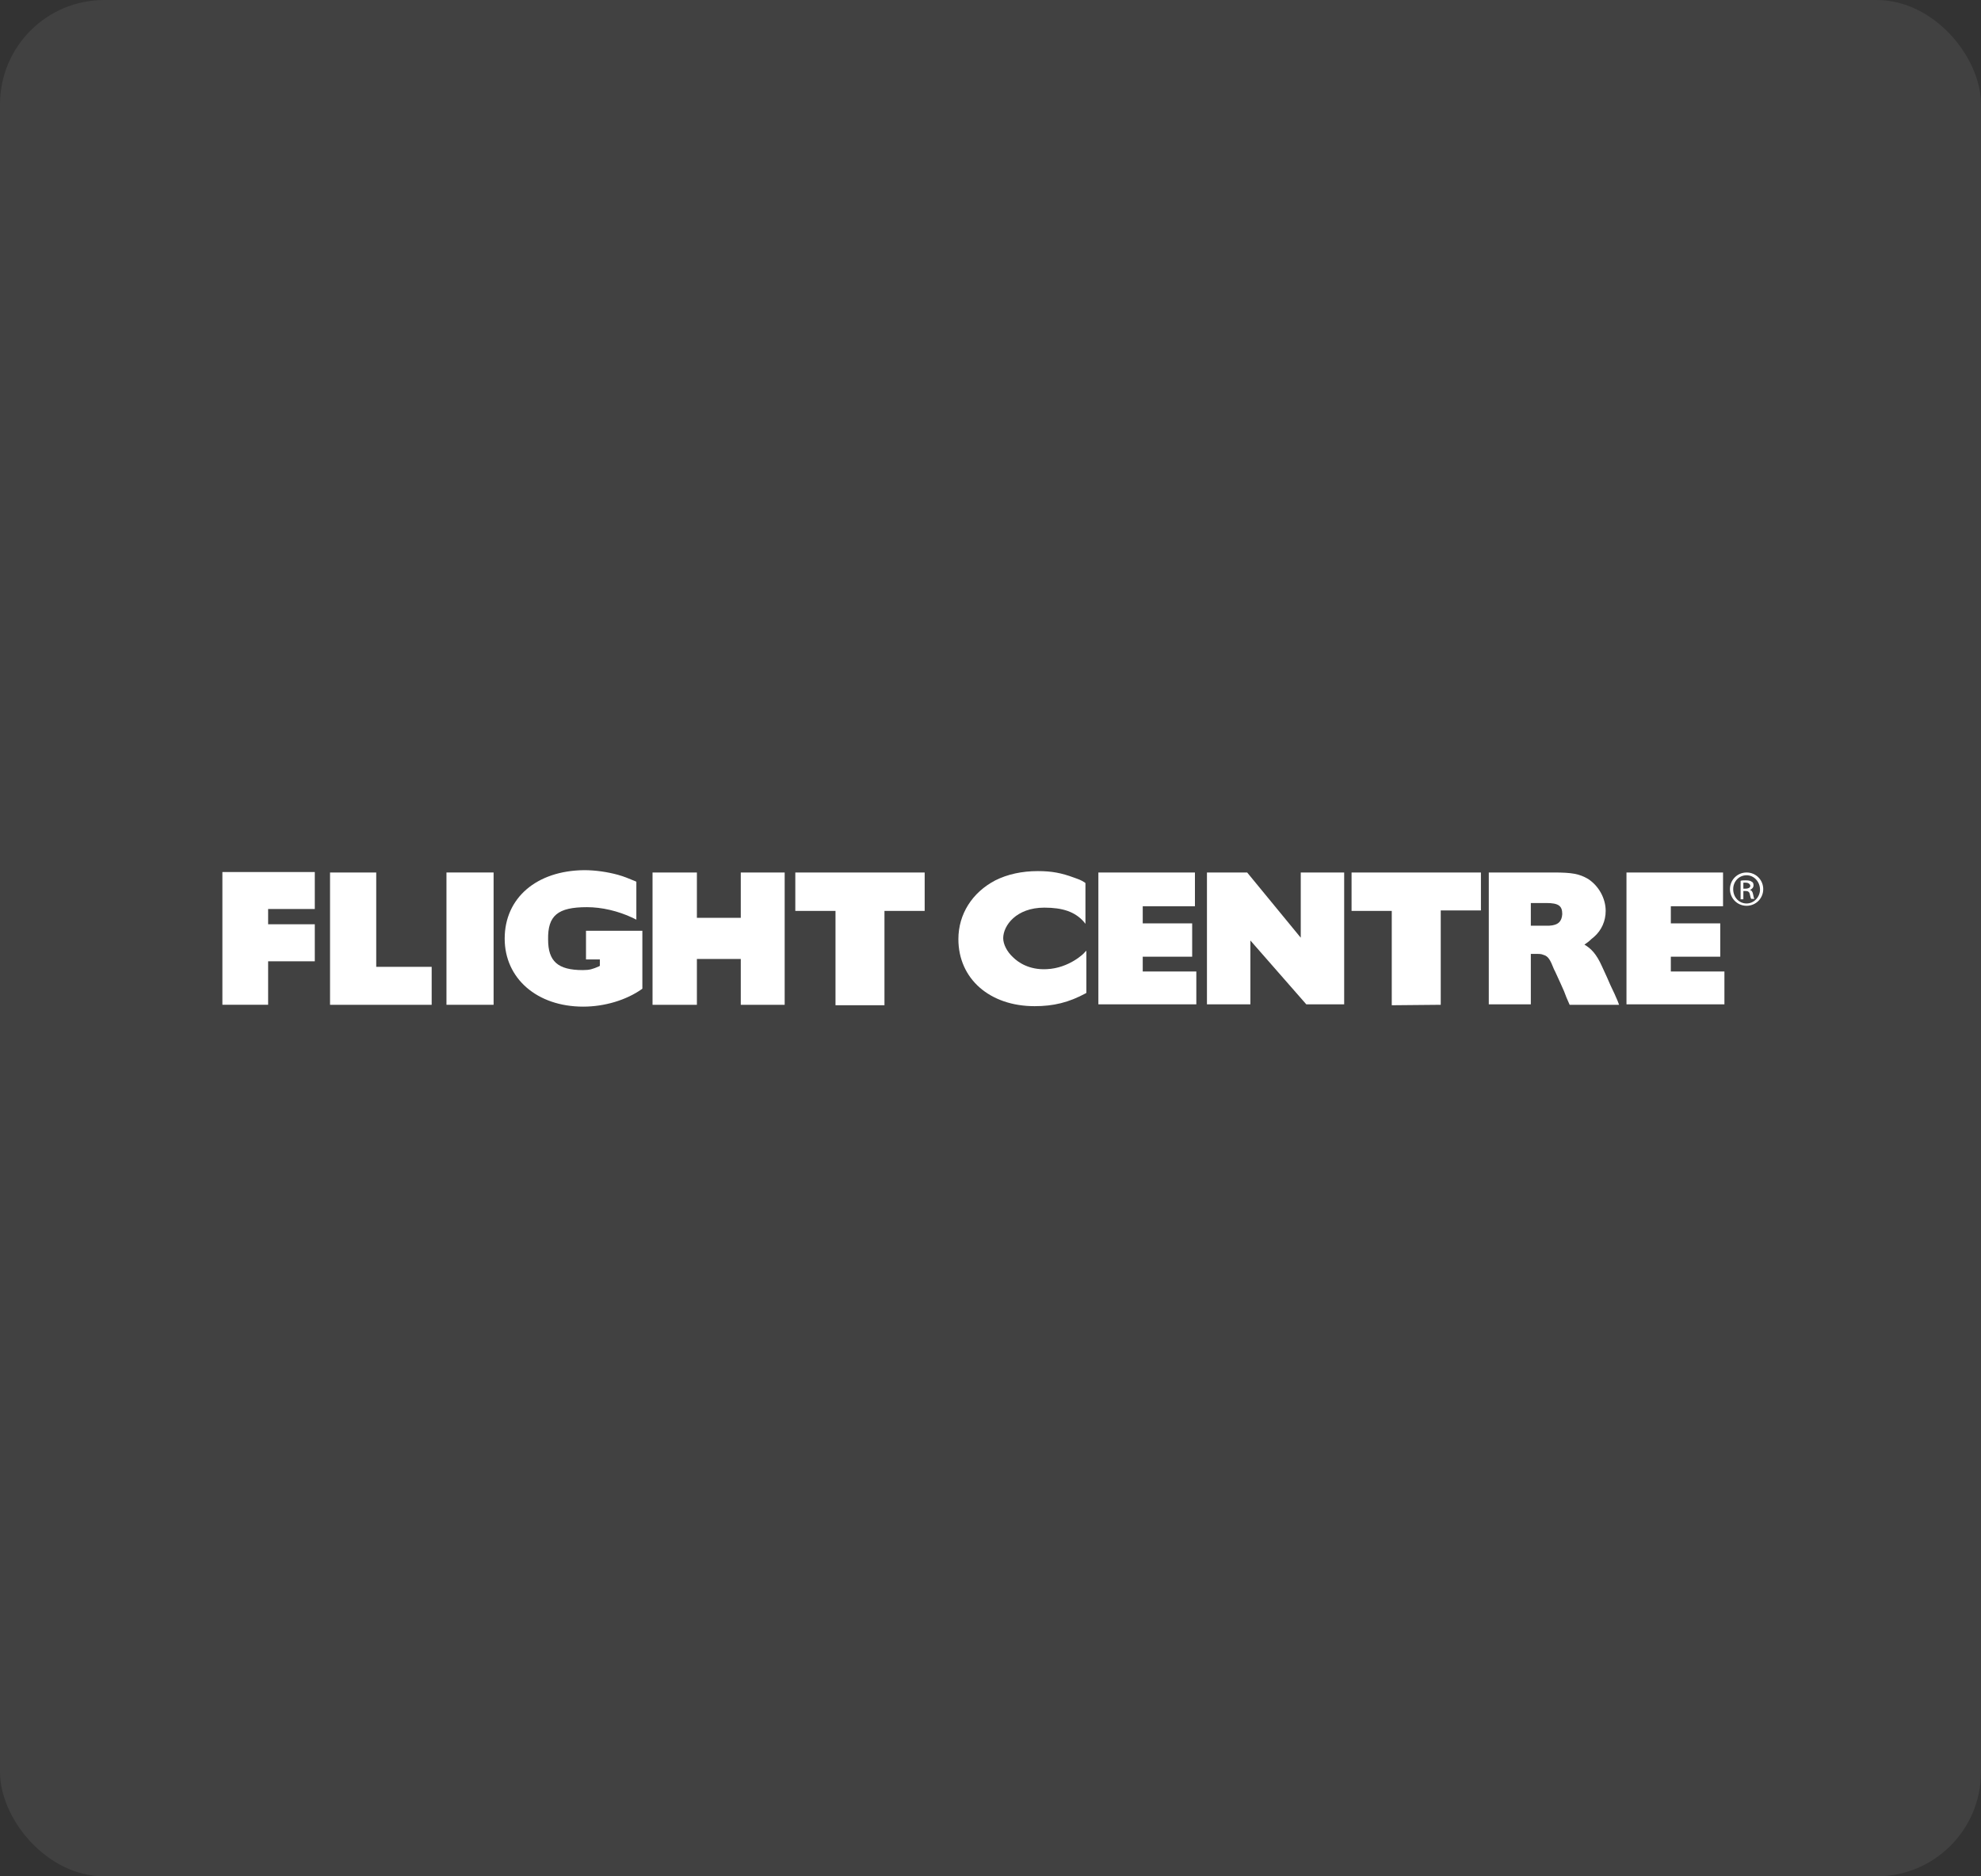 <svg width="152" height="144" viewBox="0 0 152 144" fill="none" xmlns="http://www.w3.org/2000/svg">
<rect x="0" y="0" width="152" height="144" fill="#333333" stroke="none"/>
<rect width="152" height="144" rx="8" fill="white" fill-opacity="0.07"/>
<path d="M17.064 77.112H20.573C20.573 77.112 20.573 73.952 20.573 73.775C20.75 73.775 24.154 73.775 24.154 73.775V70.935C24.154 70.935 20.75 70.935 20.573 70.935C20.573 70.793 20.573 69.941 20.573 69.763C20.75 69.763 24.154 69.763 24.154 69.763V66.923H17.064V77.112Z" fill="white"/>
<path d="M28.868 66.959H25.323V77.113H33.122V74.202C33.122 74.202 29.01 74.202 28.868 74.202C28.868 74.024 28.868 66.959 28.868 66.959Z" fill="white"/>
<path d="M37.873 66.959H34.257V77.113H37.873V66.959Z" fill="white"/>
<path d="M45.034 69.621C46.168 69.621 47.409 69.906 48.543 70.438L48.827 70.58V67.669L48.756 67.633C48.154 67.385 47.905 67.278 47.409 67.136C46.629 66.923 45.707 66.781 44.821 66.781C41.17 66.817 38.724 68.911 38.724 72.036C38.724 75.089 41.205 77.255 44.75 77.255C46.381 77.255 48.047 76.758 49.252 75.906L49.288 75.87V71.432H44.963V73.633C44.963 73.633 45.885 73.633 46.026 73.633C46.026 73.74 46.026 74.059 46.026 74.13C45.991 74.13 45.956 74.166 45.956 74.166C45.459 74.379 45.246 74.45 44.715 74.45C42.8 74.45 42.056 73.775 42.056 72.107C42.02 70.26 42.8 69.621 45.034 69.621Z" fill="white"/>
<path d="M60.207 77.113V66.959H56.839C56.839 66.959 56.839 70.261 56.839 70.438C56.662 70.438 53.649 70.438 53.472 70.438C53.472 70.261 53.472 66.959 53.472 66.959H50.068V77.113H53.472C53.472 77.113 53.472 73.776 53.472 73.598C53.649 73.598 56.662 73.598 56.839 73.598C56.839 73.776 56.839 77.113 56.839 77.113H60.207Z" fill="white"/>
<path d="M61.023 69.906C61.023 69.906 63.929 69.906 64.107 69.906C64.107 70.083 64.107 77.148 64.107 77.148H67.864C67.864 77.148 67.864 70.083 67.864 69.906C68.042 69.906 70.949 69.906 70.949 69.906V66.959H61.023V69.906Z" fill="white"/>
<path d="M110.546 77.113C110.546 77.113 110.546 70.048 110.546 69.87C110.723 69.87 113.63 69.87 113.63 69.87V66.959H103.704V69.906C103.704 69.906 106.611 69.906 106.788 69.906C106.788 70.083 106.788 77.148 106.788 77.148L110.546 77.113Z" fill="white"/>
<path d="M80.307 74.379C78.96 74.45 78.109 73.847 77.719 73.456C77.258 73.03 76.975 72.462 76.975 72.001C76.975 71.042 77.967 69.657 80.13 69.657C81.548 69.657 82.47 69.977 83.143 70.722L83.285 70.9V67.776L83.25 67.74C82.93 67.527 82.789 67.492 82.399 67.35C81.442 66.995 80.697 66.853 79.634 66.853C78.393 66.853 77.294 67.101 76.372 67.563C74.6 68.486 73.536 70.154 73.536 72.072C73.536 75.125 75.947 77.219 79.385 77.219C80.839 77.219 82.009 76.935 83.32 76.225L83.356 76.19V73.847V72.959L83.214 73.101C83.214 73.137 82.044 74.308 80.307 74.379Z" fill="white"/>
<path d="M91.686 69.551V66.959H84.277V77.077H91.793V74.557C91.793 74.557 87.858 74.557 87.681 74.557C87.681 74.415 87.681 73.562 87.681 73.421C87.858 73.421 91.474 73.421 91.474 73.421V70.864C91.474 70.864 87.858 70.864 87.681 70.864C87.681 70.722 87.681 69.693 87.681 69.551C87.822 69.551 91.686 69.551 91.686 69.551Z" fill="white"/>
<path d="M132.313 74.557C132.313 74.557 128.378 74.557 128.201 74.557C128.201 74.415 128.201 73.562 128.201 73.421C128.378 73.421 131.994 73.421 131.994 73.421V70.864C131.994 70.864 128.378 70.864 128.201 70.864C128.201 70.722 128.201 69.693 128.201 69.551C128.378 69.551 132.207 69.551 132.207 69.551V66.959H124.798V77.077H132.313V74.557Z" fill="white"/>
<path d="M99.805 71.965C99.521 71.61 95.693 66.959 95.693 66.959H92.608V77.077H95.941C95.941 77.077 95.941 72.604 95.941 72.178C96.224 72.497 100.23 77.077 100.23 77.077H103.137V66.959H99.805C99.805 66.959 99.805 71.503 99.805 71.965Z" fill="white"/>
<path d="M134.263 68.308C134.405 68.237 134.546 68.13 134.546 67.953C134.546 67.811 134.511 67.704 134.405 67.669C134.334 67.598 134.192 67.562 133.944 67.562C133.766 67.562 133.66 67.562 133.554 67.598V69.018H133.766V68.379H133.944C134.121 68.379 134.227 68.45 134.263 68.628C134.298 68.805 134.334 68.947 134.369 68.983H134.617C134.582 68.947 134.546 68.841 134.511 68.628C134.475 68.415 134.369 68.308 134.263 68.308ZM133.944 68.202H133.766V67.74C133.802 67.74 133.873 67.74 133.944 67.74C134.192 67.74 134.298 67.882 134.298 67.989C134.298 68.13 134.121 68.202 133.944 68.202Z" fill="white"/>
<path d="M134.015 66.959C133.305 66.959 132.738 67.527 132.738 68.237C132.738 68.947 133.305 69.515 134.015 69.515C134.724 69.515 135.291 68.947 135.291 68.237C135.291 67.527 134.724 66.959 134.015 66.959ZM134.015 69.338C133.447 69.338 132.986 68.876 132.986 68.237C132.986 67.633 133.447 67.172 134.015 67.172C134.582 67.172 135.043 67.669 135.043 68.273C135.043 68.841 134.582 69.338 134.015 69.338Z" fill="white"/>
<path d="M122.316 71.894C122.883 71.397 123.202 70.687 123.202 69.906C123.202 68.947 122.671 67.989 121.855 67.456C121.182 67.066 120.65 66.959 119.196 66.959H114.233V77.077H117.459C117.459 77.077 117.459 73.385 117.459 73.207C117.566 73.207 117.743 73.207 117.743 73.207C118.168 73.207 118.239 73.207 118.417 73.278C118.807 73.385 118.948 73.669 119.232 74.379L119.338 74.592L119.728 75.444L120.012 76.083L120.189 76.545L120.437 77.113H124.23L124.124 76.829L123.876 76.261L123.557 75.586L123.309 75.018L122.919 74.166C122.493 73.207 122.068 72.781 121.572 72.497C121.784 72.355 121.962 72.213 122.103 72.071L122.316 71.894ZM118.877 71.042H118.558H118.381C118.381 71.042 117.601 71.042 117.459 71.042C117.459 70.9 117.459 69.444 117.459 69.302C117.601 69.302 118.629 69.302 118.629 69.302C119.586 69.302 119.87 69.515 119.87 70.154C119.835 70.722 119.551 71.006 118.877 71.042Z" fill="white"/>
</svg>

